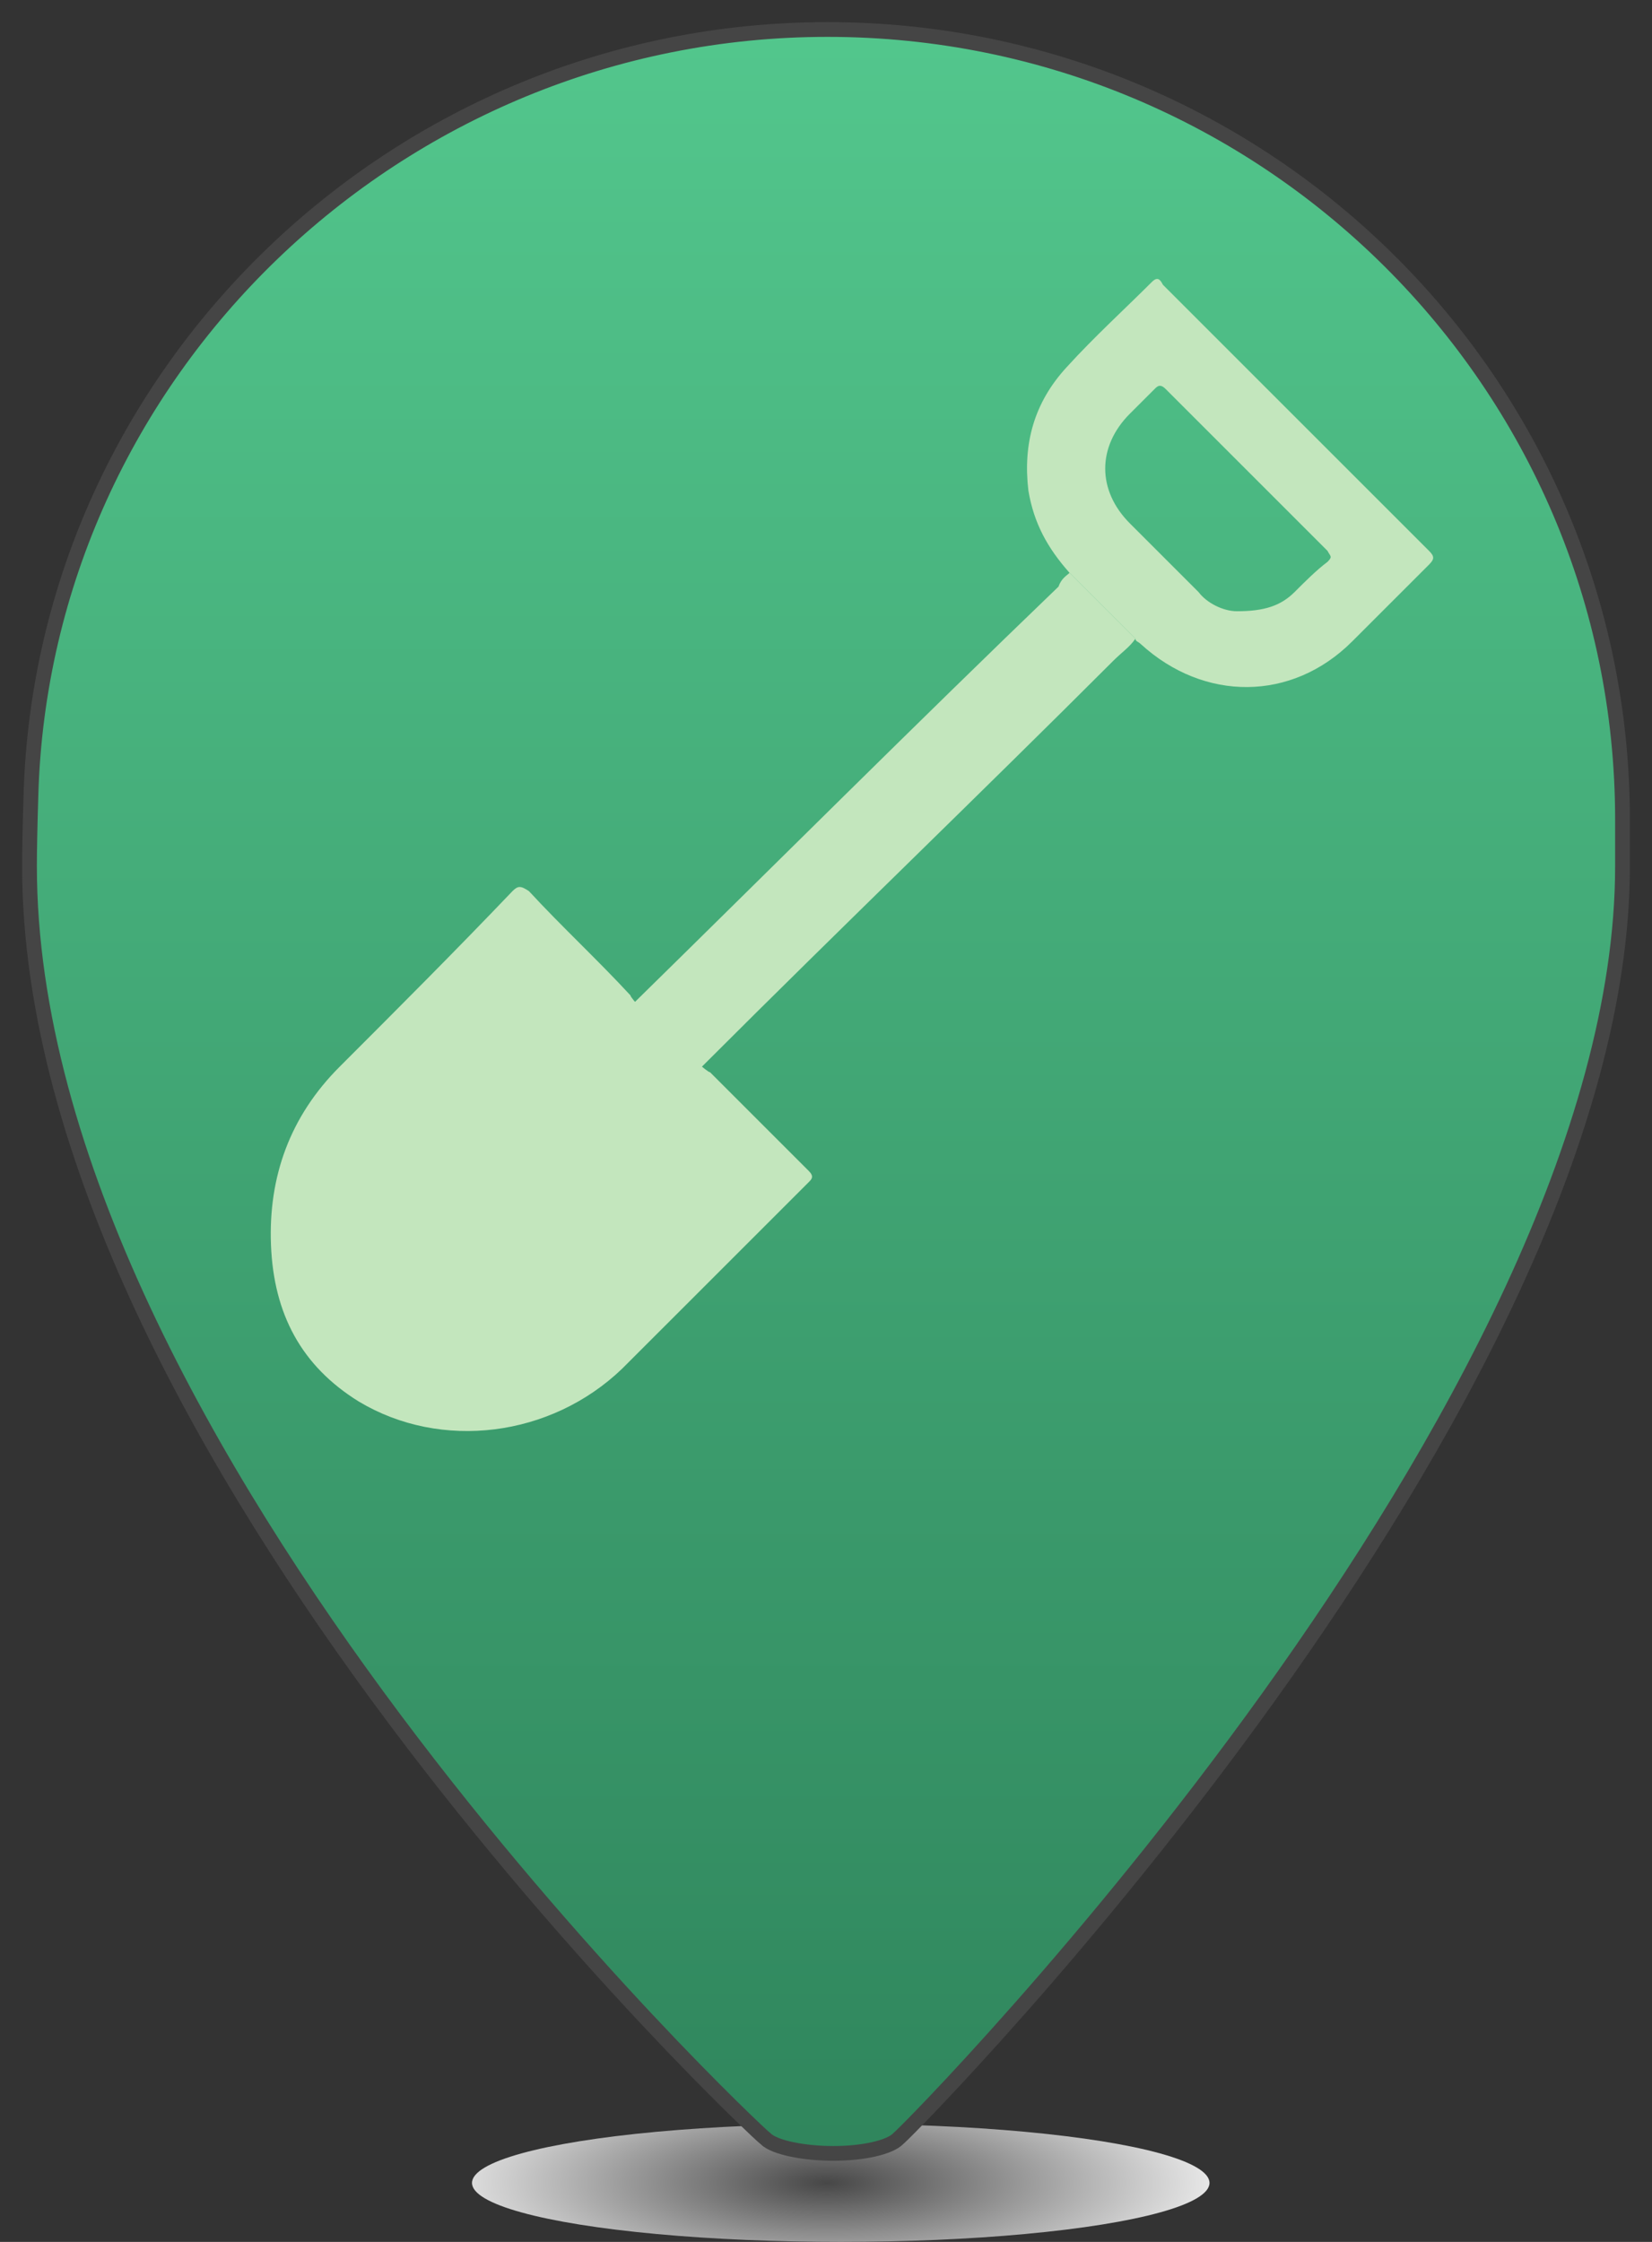 <?xml version="1.0" encoding="UTF-8"?>
<svg width="56px" height="76px" viewBox="0 0 56 76" version="1.1" xmlns="http://www.w3.org/2000/svg" xmlns:xlink="http://www.w3.org/1999/xlink">
    <rect x="0" y="0" width="56" height="76" fill="#333333" stroke="none"/>
    <!-- Generator: Sketch 45.1 (43504) - http://www.bohemiancoding.com/sketch -->
    <title>Development gradient</title>
    <desc>Created with Sketch.</desc>
    <defs>
        <radialGradient cx="48.127%" cy="50%" fx="48.127%" fy="50%" r="113.02%" gradientTransform="translate(0.481,0.5),scale(0.16,1),rotate(-90),scale(1,3.311),translate(-0.481,-0.5)" id="radialGradient-1">
            <stop stop-color="#474747" offset="0%"></stop>
            <stop stop-color="#FFFFFF" offset="100%"></stop>
        </radialGradient>
        <linearGradient x1="50%" y1="100%" x2="50%" y2="0%" id="linearGradient-2">
            <stop stop-color="#2F855C" offset="0%"></stop>
            <stop stop-color="#53C78D" offset="100%"></stop>
        </linearGradient>
    </defs>
    <g id="Page-1" stroke="none" stroke-width="1" fill="none" fill-rule="evenodd">
        <g id="Development-gradient">
            <g id="list-icon-development" transform="translate(1, 1)">
                <ellipse id="Oval-3" fill="url(#radialGradient-1)" cx="27.5" cy="73" rx="12.5" ry="2"></ellipse>
                <path d="M0.048,25.983 C0.016,27.041 0,27.835 0,28.364 C0,48.099 24.654,71.306 24.954,71.504 C25.253,71.802 26.251,72 27.25,72 C28.248,72 29.146,71.802 29.445,71.504 C30.144,70.909 54,46.612 54,28.364 C54,27.967 54,27.669 54,27.273 C54,27.074 54,26.975 54,26.777 C54,12 41.922,0 27.05,0 C12.477,0 0.447,11.603 0.048,25.983 Z" id="Shape" stroke="#454545" stroke-width="0.5" fill="url(#linearGradient-2)" fill-rule="nonzero"></path>
                <g id="shovel" transform="translate(8, 8)" fill-rule="nonzero" fill="#C3E6BD">
                    <path d="M15.07,27.349 C16.186,28.465 17.302,29.581 18.419,30.698 C18.605,30.884 18.512,30.977 18.419,31.07 C16.279,33.209 14.233,35.256 12.093,37.395 C9.674,39.721 5.953,40.186 3.163,38.512 C1.209,37.302 0.279,35.535 0.186,33.209 C0.093,30.884 0.837,28.837 2.512,27.163 C4.465,25.209 6.419,23.256 8.372,21.209 C8.558,21.023 8.651,21.023 8.93,21.209 C10.047,22.419 11.256,23.535 12.372,24.744 C12.372,24.93 14.884,27.349 15.07,27.349 Z" id="Shape"></path>
                    <path d="M27.256,10.419 C26.512,9.581 26.047,8.744 25.86,7.628 C25.674,6.047 26.047,4.651 27.163,3.442 C28.093,2.419 29.116,1.488 30.047,0.558 C30.233,0.372 30.326,0.465 30.419,0.651 C31.442,1.674 32.558,2.791 33.581,3.814 C35.535,5.767 37.488,7.721 39.442,9.674 C39.628,9.86 39.628,9.953 39.442,10.14 C38.605,10.977 37.674,11.907 36.837,12.744 C34.791,14.791 31.814,14.791 29.674,12.837 C29.581,12.744 29.488,12.744 29.488,12.651 C28.744,11.907 28,11.163 27.256,10.419 Z M32.93,11.721 C33.86,11.721 34.419,11.535 34.884,11.07 C35.256,10.698 35.628,10.326 36,10.047 C36.186,9.86 36.093,9.86 36,9.674 C34.14,7.814 32.279,5.953 30.512,4.186 C30.326,4 30.233,4.093 30.14,4.186 C29.86,4.465 29.581,4.744 29.302,5.023 C28.186,6.14 28.186,7.628 29.302,8.744 C30.047,9.488 30.791,10.233 31.628,11.07 C31.907,11.442 32.465,11.721 32.93,11.721 Z" id="Shape"></path>
                    <path d="M27.256,10.419 C28,11.163 28.744,11.907 29.488,12.651 C29.302,12.93 29.023,13.116 28.744,13.395 C24.186,17.953 19.535,22.419 14.977,26.977 C14.884,27.07 14.791,27.163 14.698,27.256 C13.953,26.512 13.209,25.767 12.465,25.023 C17.302,20.279 22.047,15.535 26.884,10.884 C26.977,10.605 27.163,10.512 27.256,10.419 Z" id="Shape"></path>
                </g>
            </g>
        </g>
    </g>
</svg>